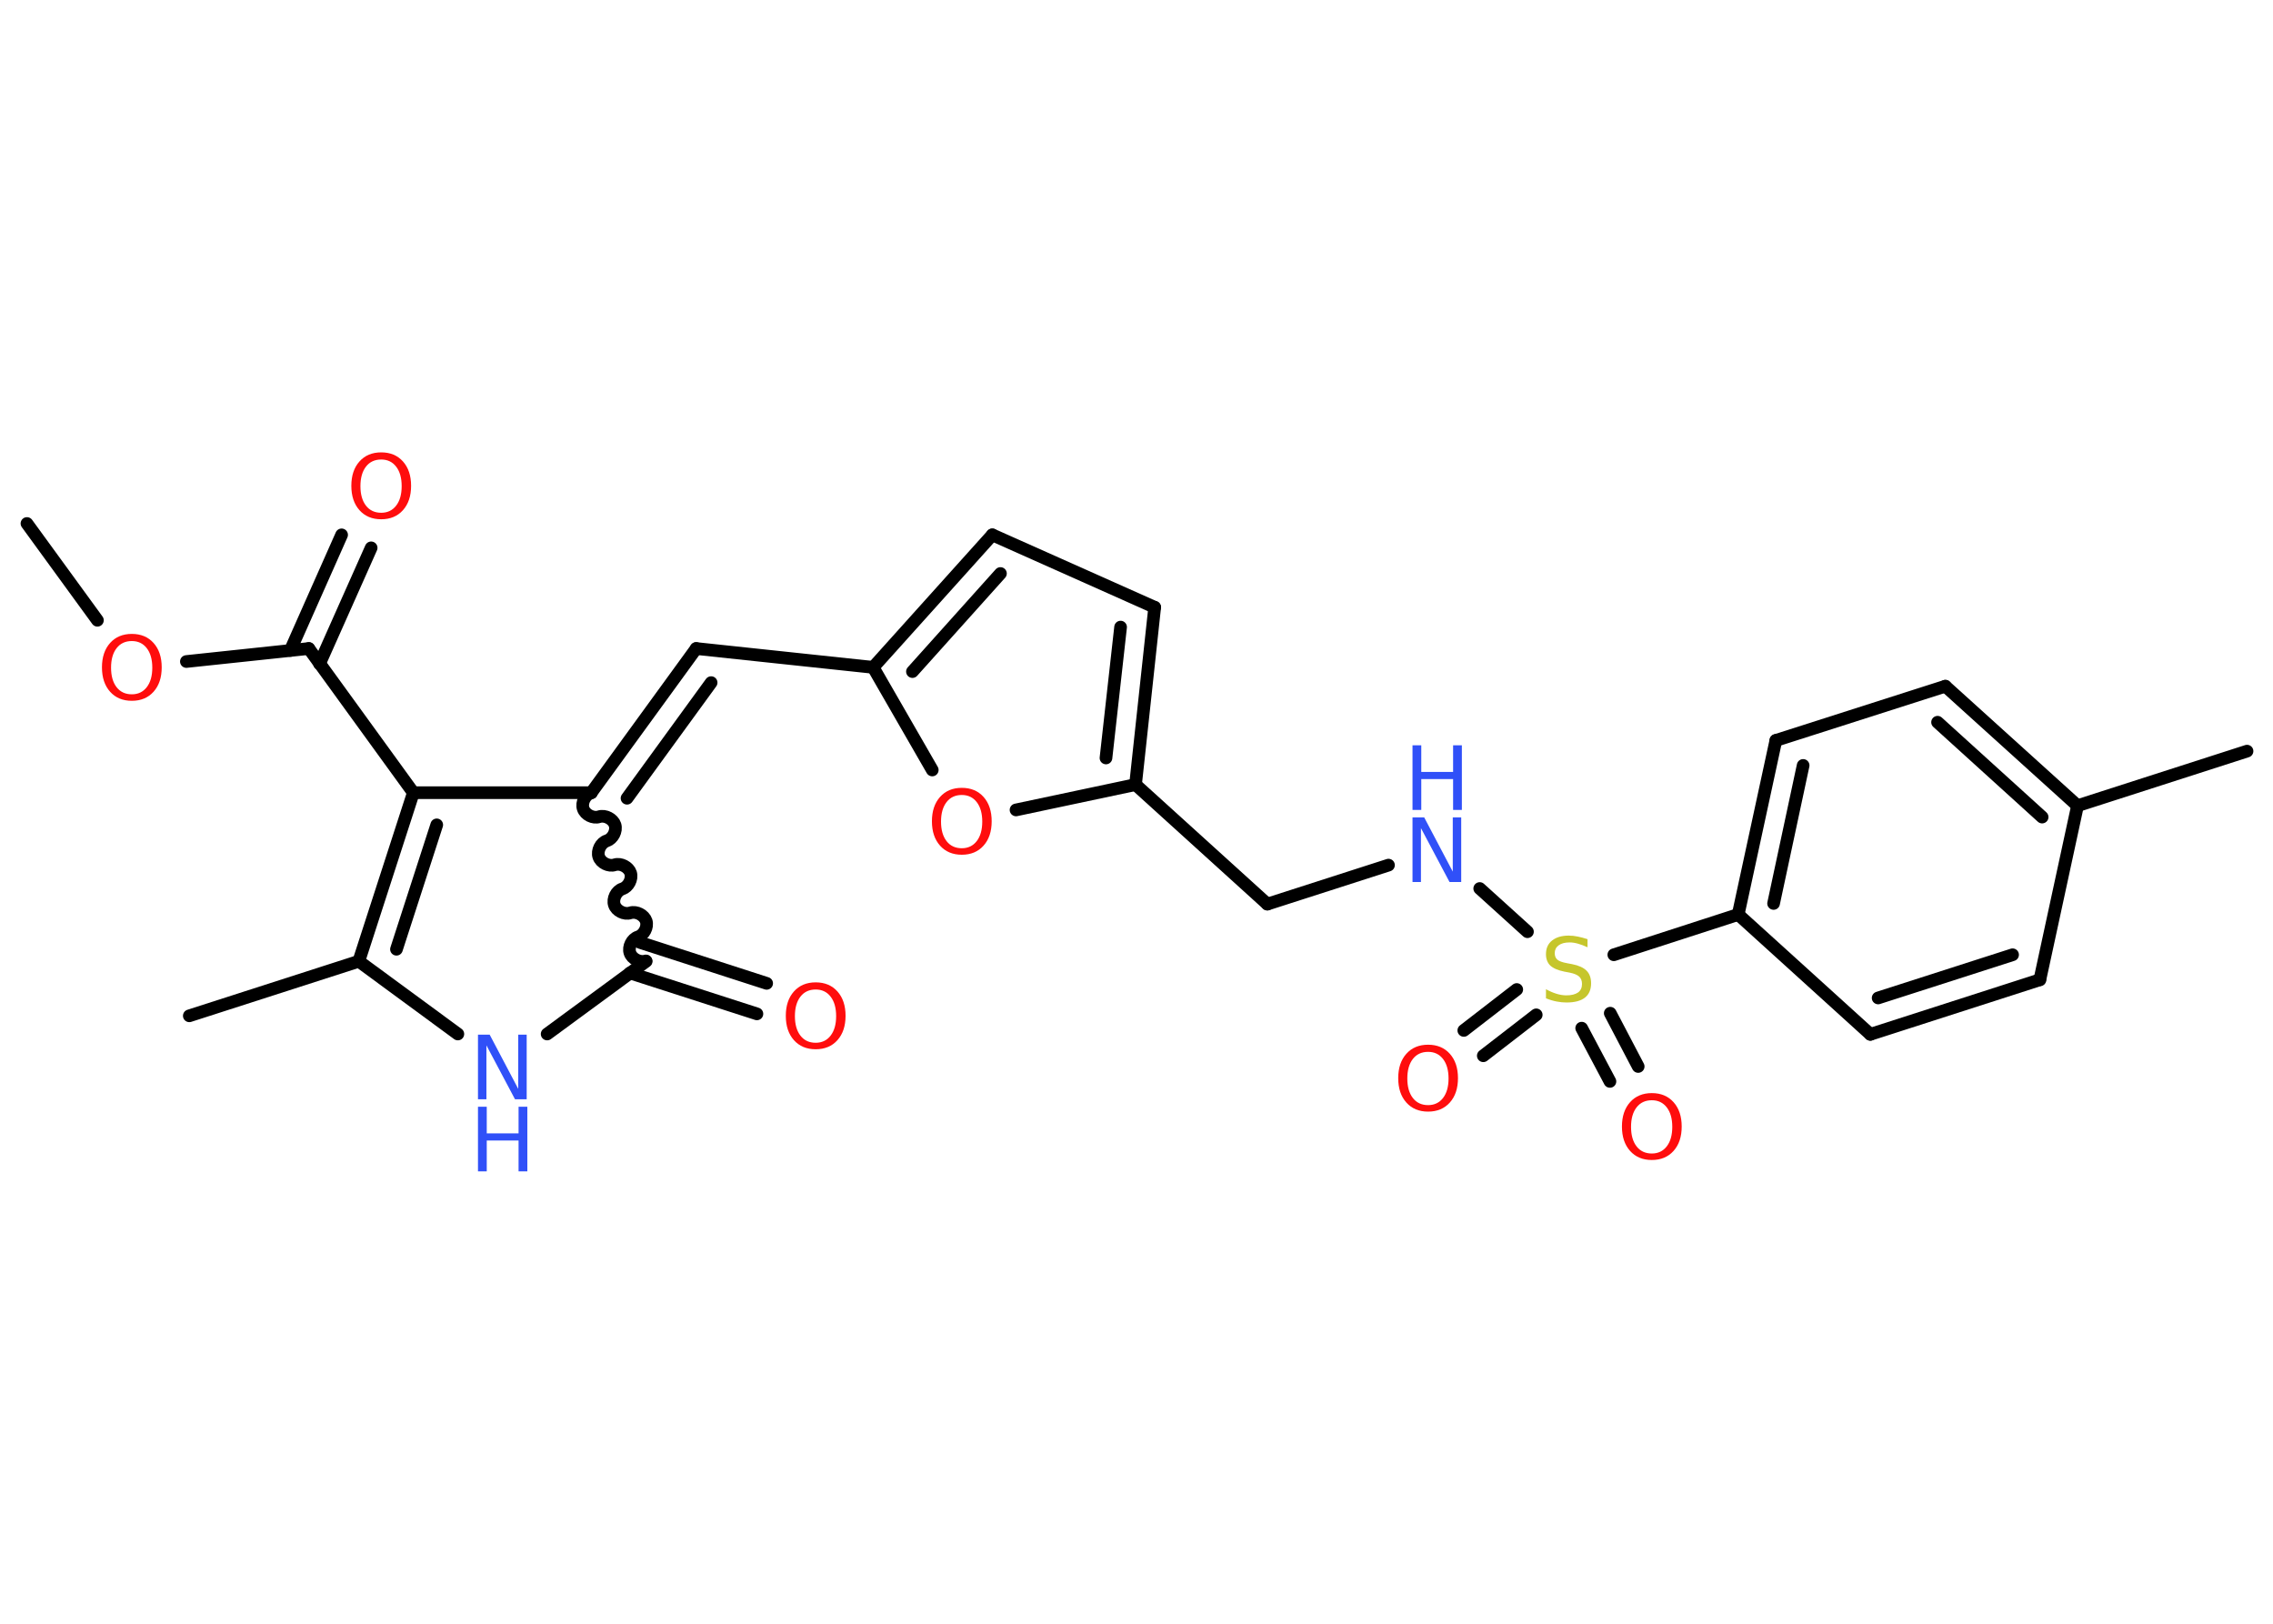 <?xml version='1.0' encoding='UTF-8'?>
<!DOCTYPE svg PUBLIC "-//W3C//DTD SVG 1.1//EN" "http://www.w3.org/Graphics/SVG/1.1/DTD/svg11.dtd">
<svg version='1.2' xmlns='http://www.w3.org/2000/svg' xmlns:xlink='http://www.w3.org/1999/xlink' width='70.0mm' height='50.0mm' viewBox='0 0 70.0 50.0'>
  <desc>Generated by the Chemistry Development Kit (http://github.com/cdk)</desc>
  <g stroke-linecap='round' stroke-linejoin='round' stroke='#000000' stroke-width='.39' fill='#FF0D0D'>
    <rect x='.0' y='.0' width='70.0' height='50.0' fill='#FFFFFF' stroke='none'/>
    <g id='mol1' class='mol'>
      <line id='mol1bnd1' class='bond' x1='.83' y1='16.12' x2='3.0' y2='19.1'/>
      <line id='mol1bnd2' class='bond' x1='5.74' y1='20.37' x2='9.51' y2='19.97'/>
      <g id='mol1bnd3' class='bond'>
        <line x1='8.94' y1='20.03' x2='10.52' y2='16.47'/>
        <line x1='9.84' y1='20.44' x2='11.43' y2='16.87'/>
      </g>
      <line id='mol1bnd4' class='bond' x1='9.51' y1='19.97' x2='12.73' y2='24.41'/>
      <g id='mol1bnd5' class='bond'>
        <line x1='12.73' y1='24.41' x2='11.05' y2='29.6'/>
        <line x1='13.45' y1='25.4' x2='12.21' y2='29.23'/>
      </g>
      <line id='mol1bnd6' class='bond' x1='11.05' y1='29.6' x2='5.83' y2='31.28'/>
      <line id='mol1bnd7' class='bond' x1='11.05' y1='29.6' x2='14.1' y2='31.84'/>
      <line id='mol1bnd8' class='bond' x1='16.85' y1='31.84' x2='19.9' y2='29.6'/>
      <g id='mol1bnd9' class='bond'>
        <line x1='19.71' y1='29.02' x2='23.61' y2='30.28'/>
        <line x1='19.4' y1='29.96' x2='23.31' y2='31.22'/>
      </g>
      <path id='mol1bnd10' class='bond' d='M18.21 24.41c-.19 .06 -.31 .31 -.25 .49c.06 .19 .31 .31 .49 .25c.19 -.06 .43 .07 .49 .25c.06 .19 -.07 .43 -.25 .49c-.19 .06 -.31 .31 -.25 .49c.06 .19 .31 .31 .49 .25c.19 -.06 .43 .07 .49 .25c.06 .19 -.07 .43 -.25 .49c-.19 .06 -.31 .31 -.25 .49c.06 .19 .31 .31 .49 .25c.19 -.06 .43 .07 .49 .25c.06 .19 -.07 .43 -.25 .49c-.19 .06 -.31 .31 -.25 .49c.06 .19 .31 .31 .49 .25' fill='none' stroke='#000000' stroke-width='.39'/>
      <line id='mol1bnd11' class='bond' x1='12.73' y1='24.41' x2='18.21' y2='24.41'/>
      <g id='mol1bnd12' class='bond'>
        <line x1='21.44' y1='19.97' x2='18.21' y2='24.41'/>
        <line x1='21.9' y1='21.02' x2='19.31' y2='24.58'/>
      </g>
      <line id='mol1bnd13' class='bond' x1='21.44' y1='19.97' x2='26.89' y2='20.55'/>
      <g id='mol1bnd14' class='bond'>
        <line x1='30.56' y1='16.47' x2='26.89' y2='20.55'/>
        <line x1='30.81' y1='17.66' x2='28.1' y2='20.68'/>
      </g>
      <line id='mol1bnd15' class='bond' x1='30.56' y1='16.47' x2='35.56' y2='18.7'/>
      <g id='mol1bnd16' class='bond'>
        <line x1='34.97' y1='24.16' x2='35.56' y2='18.7'/>
        <line x1='34.06' y1='23.34' x2='34.51' y2='19.31'/>
      </g>
      <line id='mol1bnd17' class='bond' x1='34.97' y1='24.16' x2='39.03' y2='27.84'/>
      <line id='mol1bnd18' class='bond' x1='39.03' y1='27.84' x2='42.76' y2='26.64'/>
      <line id='mol1bnd19' class='bond' x1='45.57' y1='27.36' x2='47.04' y2='28.69'/>
      <g id='mol1bnd20' class='bond'>
        <line x1='47.31' y1='31.25' x2='45.68' y2='32.51'/>
        <line x1='46.71' y1='30.47' x2='45.08' y2='31.73'/>
      </g>
      <g id='mol1bnd21' class='bond'>
        <line x1='49.59' y1='31.2' x2='50.45' y2='32.84'/>
        <line x1='48.71' y1='31.66' x2='49.58' y2='33.3'/>
      </g>
      <line id='mol1bnd22' class='bond' x1='49.7' y1='29.4' x2='53.53' y2='28.16'/>
      <g id='mol1bnd23' class='bond'>
        <line x1='54.69' y1='22.8' x2='53.53' y2='28.16'/>
        <line x1='55.53' y1='23.57' x2='54.62' y2='27.82'/>
      </g>
      <line id='mol1bnd24' class='bond' x1='54.69' y1='22.8' x2='59.91' y2='21.13'/>
      <g id='mol1bnd25' class='bond'>
        <line x1='63.98' y1='24.81' x2='59.91' y2='21.13'/>
        <line x1='62.89' y1='25.16' x2='59.67' y2='22.24'/>
      </g>
      <line id='mol1bnd26' class='bond' x1='63.98' y1='24.81' x2='69.2' y2='23.13'/>
      <line id='mol1bnd27' class='bond' x1='63.98' y1='24.81' x2='62.82' y2='30.17'/>
      <g id='mol1bnd28' class='bond'>
        <line x1='57.6' y1='31.85' x2='62.82' y2='30.17'/>
        <line x1='57.84' y1='30.73' x2='61.98' y2='29.4'/>
      </g>
      <line id='mol1bnd29' class='bond' x1='53.53' y1='28.16' x2='57.6' y2='31.85'/>
      <line id='mol1bnd30' class='bond' x1='34.97' y1='24.16' x2='31.29' y2='24.94'/>
      <line id='mol1bnd31' class='bond' x1='26.89' y1='20.55' x2='28.71' y2='23.71'/>
      <path id='mol1atm2' class='atom' d='M4.06 19.74q-.3 .0 -.47 .22q-.17 .22 -.17 .6q.0 .38 .17 .6q.17 .22 .47 .22q.29 .0 .46 -.22q.17 -.22 .17 -.6q.0 -.38 -.17 -.6q-.17 -.22 -.46 -.22zM4.06 19.52q.42 .0 .67 .28q.25 .28 .25 .75q.0 .47 -.25 .75q-.25 .28 -.67 .28q-.42 .0 -.67 -.28q-.25 -.28 -.25 -.75q.0 -.47 .25 -.75q.25 -.28 .67 -.28z' stroke='none'/>
      <path id='mol1atm4' class='atom' d='M11.74 14.15q-.3 .0 -.47 .22q-.17 .22 -.17 .6q.0 .38 .17 .6q.17 .22 .47 .22q.29 .0 .46 -.22q.17 -.22 .17 -.6q.0 -.38 -.17 -.6q-.17 -.22 -.46 -.22zM11.74 13.93q.42 .0 .67 .28q.25 .28 .25 .75q.0 .47 -.25 .75q-.25 .28 -.67 .28q-.42 .0 -.67 -.28q-.25 -.28 -.25 -.75q.0 -.47 .25 -.75q.25 -.28 .67 -.28z' stroke='none'/>
      <g id='mol1atm8' class='atom'>
        <path d='M14.72 31.86h.36l.88 1.67v-1.67h.26v1.99h-.36l-.88 -1.66v1.66h-.26v-1.99z' stroke='none' fill='#3050F8'/>
        <path d='M14.72 34.08h.27v.82h.98v-.82h.27v1.99h-.27v-.95h-.98v.95h-.27v-1.99z' stroke='none' fill='#3050F8'/>
      </g>
      <path id='mol1atm10' class='atom' d='M25.12 30.47q-.3 .0 -.47 .22q-.17 .22 -.17 .6q.0 .38 .17 .6q.17 .22 .47 .22q.29 .0 .46 -.22q.17 -.22 .17 -.6q.0 -.38 -.17 -.6q-.17 -.22 -.46 -.22zM25.12 30.25q.42 .0 .67 .28q.25 .28 .25 .75q.0 .47 -.25 .75q-.25 .28 -.67 .28q-.42 .0 -.67 -.28q-.25 -.28 -.25 -.75q.0 -.47 .25 -.75q.25 -.28 .67 -.28z' stroke='none'/>
      <g id='mol1atm18' class='atom'>
        <path d='M43.5 25.17h.36l.88 1.67v-1.67h.26v1.99h-.36l-.88 -1.66v1.66h-.26v-1.99z' stroke='none' fill='#3050F8'/>
        <path d='M43.5 22.95h.27v.82h.98v-.82h.27v1.99h-.27v-.95h-.98v.95h-.27v-1.99z' stroke='none' fill='#3050F8'/>
      </g>
      <path id='mol1atm19' class='atom' d='M48.89 28.91v.26q-.15 -.07 -.29 -.11q-.14 -.04 -.26 -.04q-.22 .0 -.34 .09q-.12 .09 -.12 .24q.0 .13 .08 .2q.08 .07 .3 .11l.16 .03q.3 .06 .44 .2q.14 .14 .14 .39q.0 .29 -.19 .44q-.19 .15 -.57 .15q-.14 .0 -.3 -.03q-.16 -.03 -.33 -.1v-.28q.16 .09 .32 .14q.16 .05 .31 .05q.23 .0 .36 -.09q.12 -.09 .12 -.26q.0 -.15 -.09 -.23q-.09 -.08 -.29 -.12l-.16 -.03q-.3 -.06 -.44 -.19q-.13 -.13 -.13 -.35q.0 -.27 .19 -.42q.19 -.15 .51 -.15q.14 .0 .28 .03q.15 .03 .3 .08z' stroke='none' fill='#C6C62C'/>
      <path id='mol1atm20' class='atom' d='M43.98 32.39q-.3 .0 -.47 .22q-.17 .22 -.17 .6q.0 .38 .17 .6q.17 .22 .47 .22q.29 .0 .46 -.22q.17 -.22 .17 -.6q.0 -.38 -.17 -.6q-.17 -.22 -.46 -.22zM43.98 32.17q.42 .0 .67 .28q.25 .28 .25 .75q.0 .47 -.25 .75q-.25 .28 -.67 .28q-.42 .0 -.67 -.28q-.25 -.28 -.25 -.75q.0 -.47 .25 -.75q.25 -.28 .67 -.28z' stroke='none'/>
      <path id='mol1atm21' class='atom' d='M50.87 33.88q-.3 .0 -.47 .22q-.17 .22 -.17 .6q.0 .38 .17 .6q.17 .22 .47 .22q.29 .0 .46 -.22q.17 -.22 .17 -.6q.0 -.38 -.17 -.6q-.17 -.22 -.46 -.22zM50.87 33.66q.42 .0 .67 .28q.25 .28 .25 .75q.0 .47 -.25 .75q-.25 .28 -.67 .28q-.42 .0 -.67 -.28q-.25 -.28 -.25 -.75q.0 -.47 .25 -.75q.25 -.28 .67 -.28z' stroke='none'/>
      <path id='mol1atm29' class='atom' d='M29.62 24.48q-.3 .0 -.47 .22q-.17 .22 -.17 .6q.0 .38 .17 .6q.17 .22 .47 .22q.29 .0 .46 -.22q.17 -.22 .17 -.6q.0 -.38 -.17 -.6q-.17 -.22 -.46 -.22zM29.62 24.26q.42 .0 .67 .28q.25 .28 .25 .75q.0 .47 -.25 .75q-.25 .28 -.67 .28q-.42 .0 -.67 -.28q-.25 -.28 -.25 -.75q.0 -.47 .25 -.75q.25 -.28 .67 -.28z' stroke='none'/>
    </g>
  </g>
</svg>
